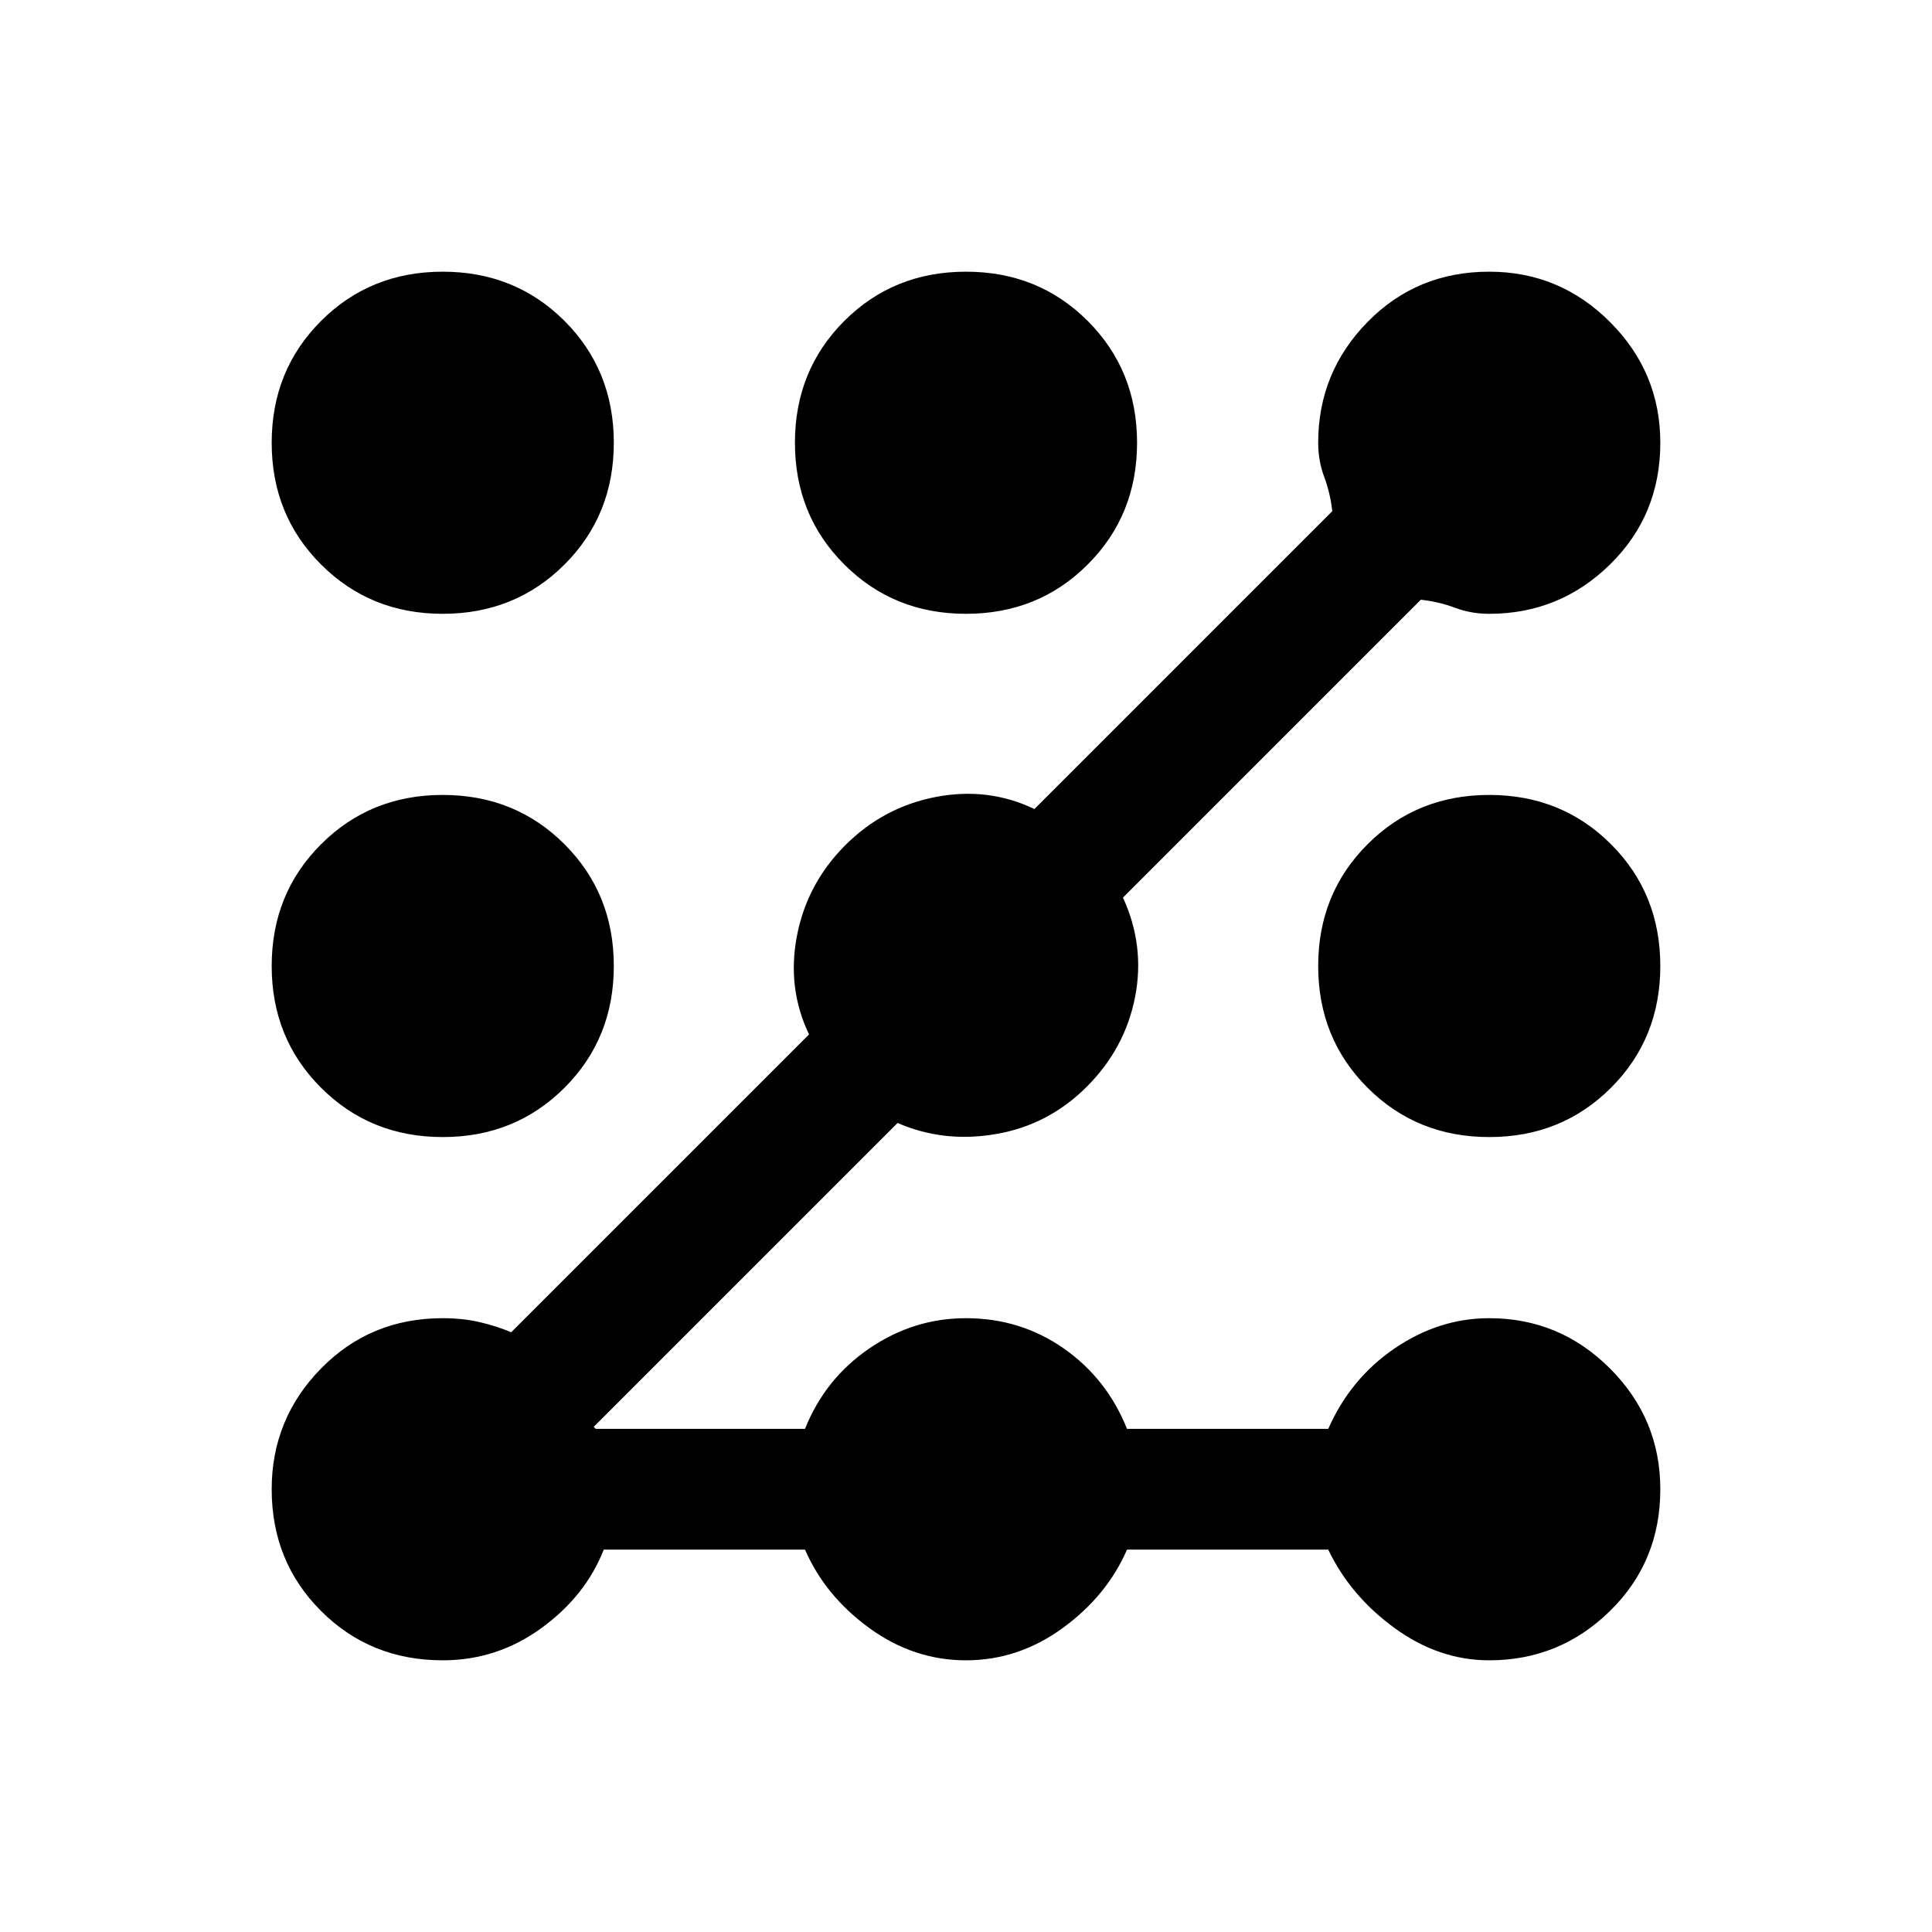 <svg xmlns="http://www.w3.org/2000/svg" height="24" width="24"><path d="M5.5 7.625Q4.6 7.625 3.988 7.012Q3.375 6.4 3.375 5.5Q3.375 4.6 3.988 3.987Q4.6 3.375 5.5 3.375Q6.4 3.375 7.013 3.987Q7.625 4.6 7.625 5.5Q7.625 6.4 7.013 7.012Q6.4 7.625 5.5 7.625ZM5.5 20.625Q4.6 20.625 3.988 20.012Q3.375 19.4 3.375 18.5Q3.375 17.625 3.988 17Q4.6 16.375 5.5 16.375Q5.75 16.375 5.963 16.425Q6.175 16.475 6.35 16.55L10.05 12.85Q9.775 12.275 9.9 11.625Q10.025 10.975 10.5 10.5Q10.975 10.025 11.625 9.9Q12.275 9.775 12.85 10.05L16.55 6.35Q16.525 6.125 16.45 5.925Q16.375 5.725 16.375 5.5Q16.375 4.625 16.988 4Q17.6 3.375 18.5 3.375Q19.375 3.375 20 4Q20.625 4.625 20.625 5.5Q20.625 6.4 20 7.012Q19.375 7.625 18.5 7.625Q18.275 7.625 18.075 7.55Q17.875 7.475 17.65 7.45L13.95 11.15Q14.225 11.75 14.1 12.387Q13.975 13.025 13.5 13.5Q13.025 13.975 12.375 14.087Q11.725 14.2 11.15 13.95L7.375 17.725L7.4 17.75H10Q10.25 17.125 10.8 16.75Q11.35 16.375 12 16.375Q12.675 16.375 13.213 16.75Q13.75 17.125 14 17.75H16.5Q16.775 17.125 17.325 16.75Q17.875 16.375 18.5 16.375Q19.375 16.375 20 17Q20.625 17.625 20.625 18.5Q20.625 19.4 20 20.012Q19.375 20.625 18.5 20.625Q17.875 20.625 17.325 20.225Q16.775 19.825 16.5 19.25H14Q13.75 19.825 13.2 20.225Q12.65 20.625 12 20.625Q11.35 20.625 10.8 20.225Q10.25 19.825 10 19.25H7.5Q7.275 19.825 6.725 20.225Q6.175 20.625 5.5 20.625ZM12 7.625Q11.1 7.625 10.488 7.012Q9.875 6.4 9.875 5.5Q9.875 4.6 10.488 3.987Q11.1 3.375 12 3.375Q12.9 3.375 13.512 3.987Q14.125 4.6 14.125 5.5Q14.125 6.4 13.512 7.012Q12.9 7.625 12 7.625ZM5.5 14.125Q4.6 14.125 3.988 13.512Q3.375 12.9 3.375 12Q3.375 11.1 3.988 10.488Q4.6 9.875 5.5 9.875Q6.4 9.875 7.013 10.488Q7.625 11.1 7.625 12Q7.625 12.9 7.013 13.512Q6.4 14.125 5.5 14.125ZM18.5 14.125Q17.6 14.125 16.988 13.512Q16.375 12.9 16.375 12Q16.375 11.1 16.988 10.488Q17.6 9.875 18.5 9.875Q19.4 9.875 20.013 10.488Q20.625 11.1 20.625 12Q20.625 12.9 20.013 13.512Q19.4 14.125 18.5 14.125Z"/></svg>